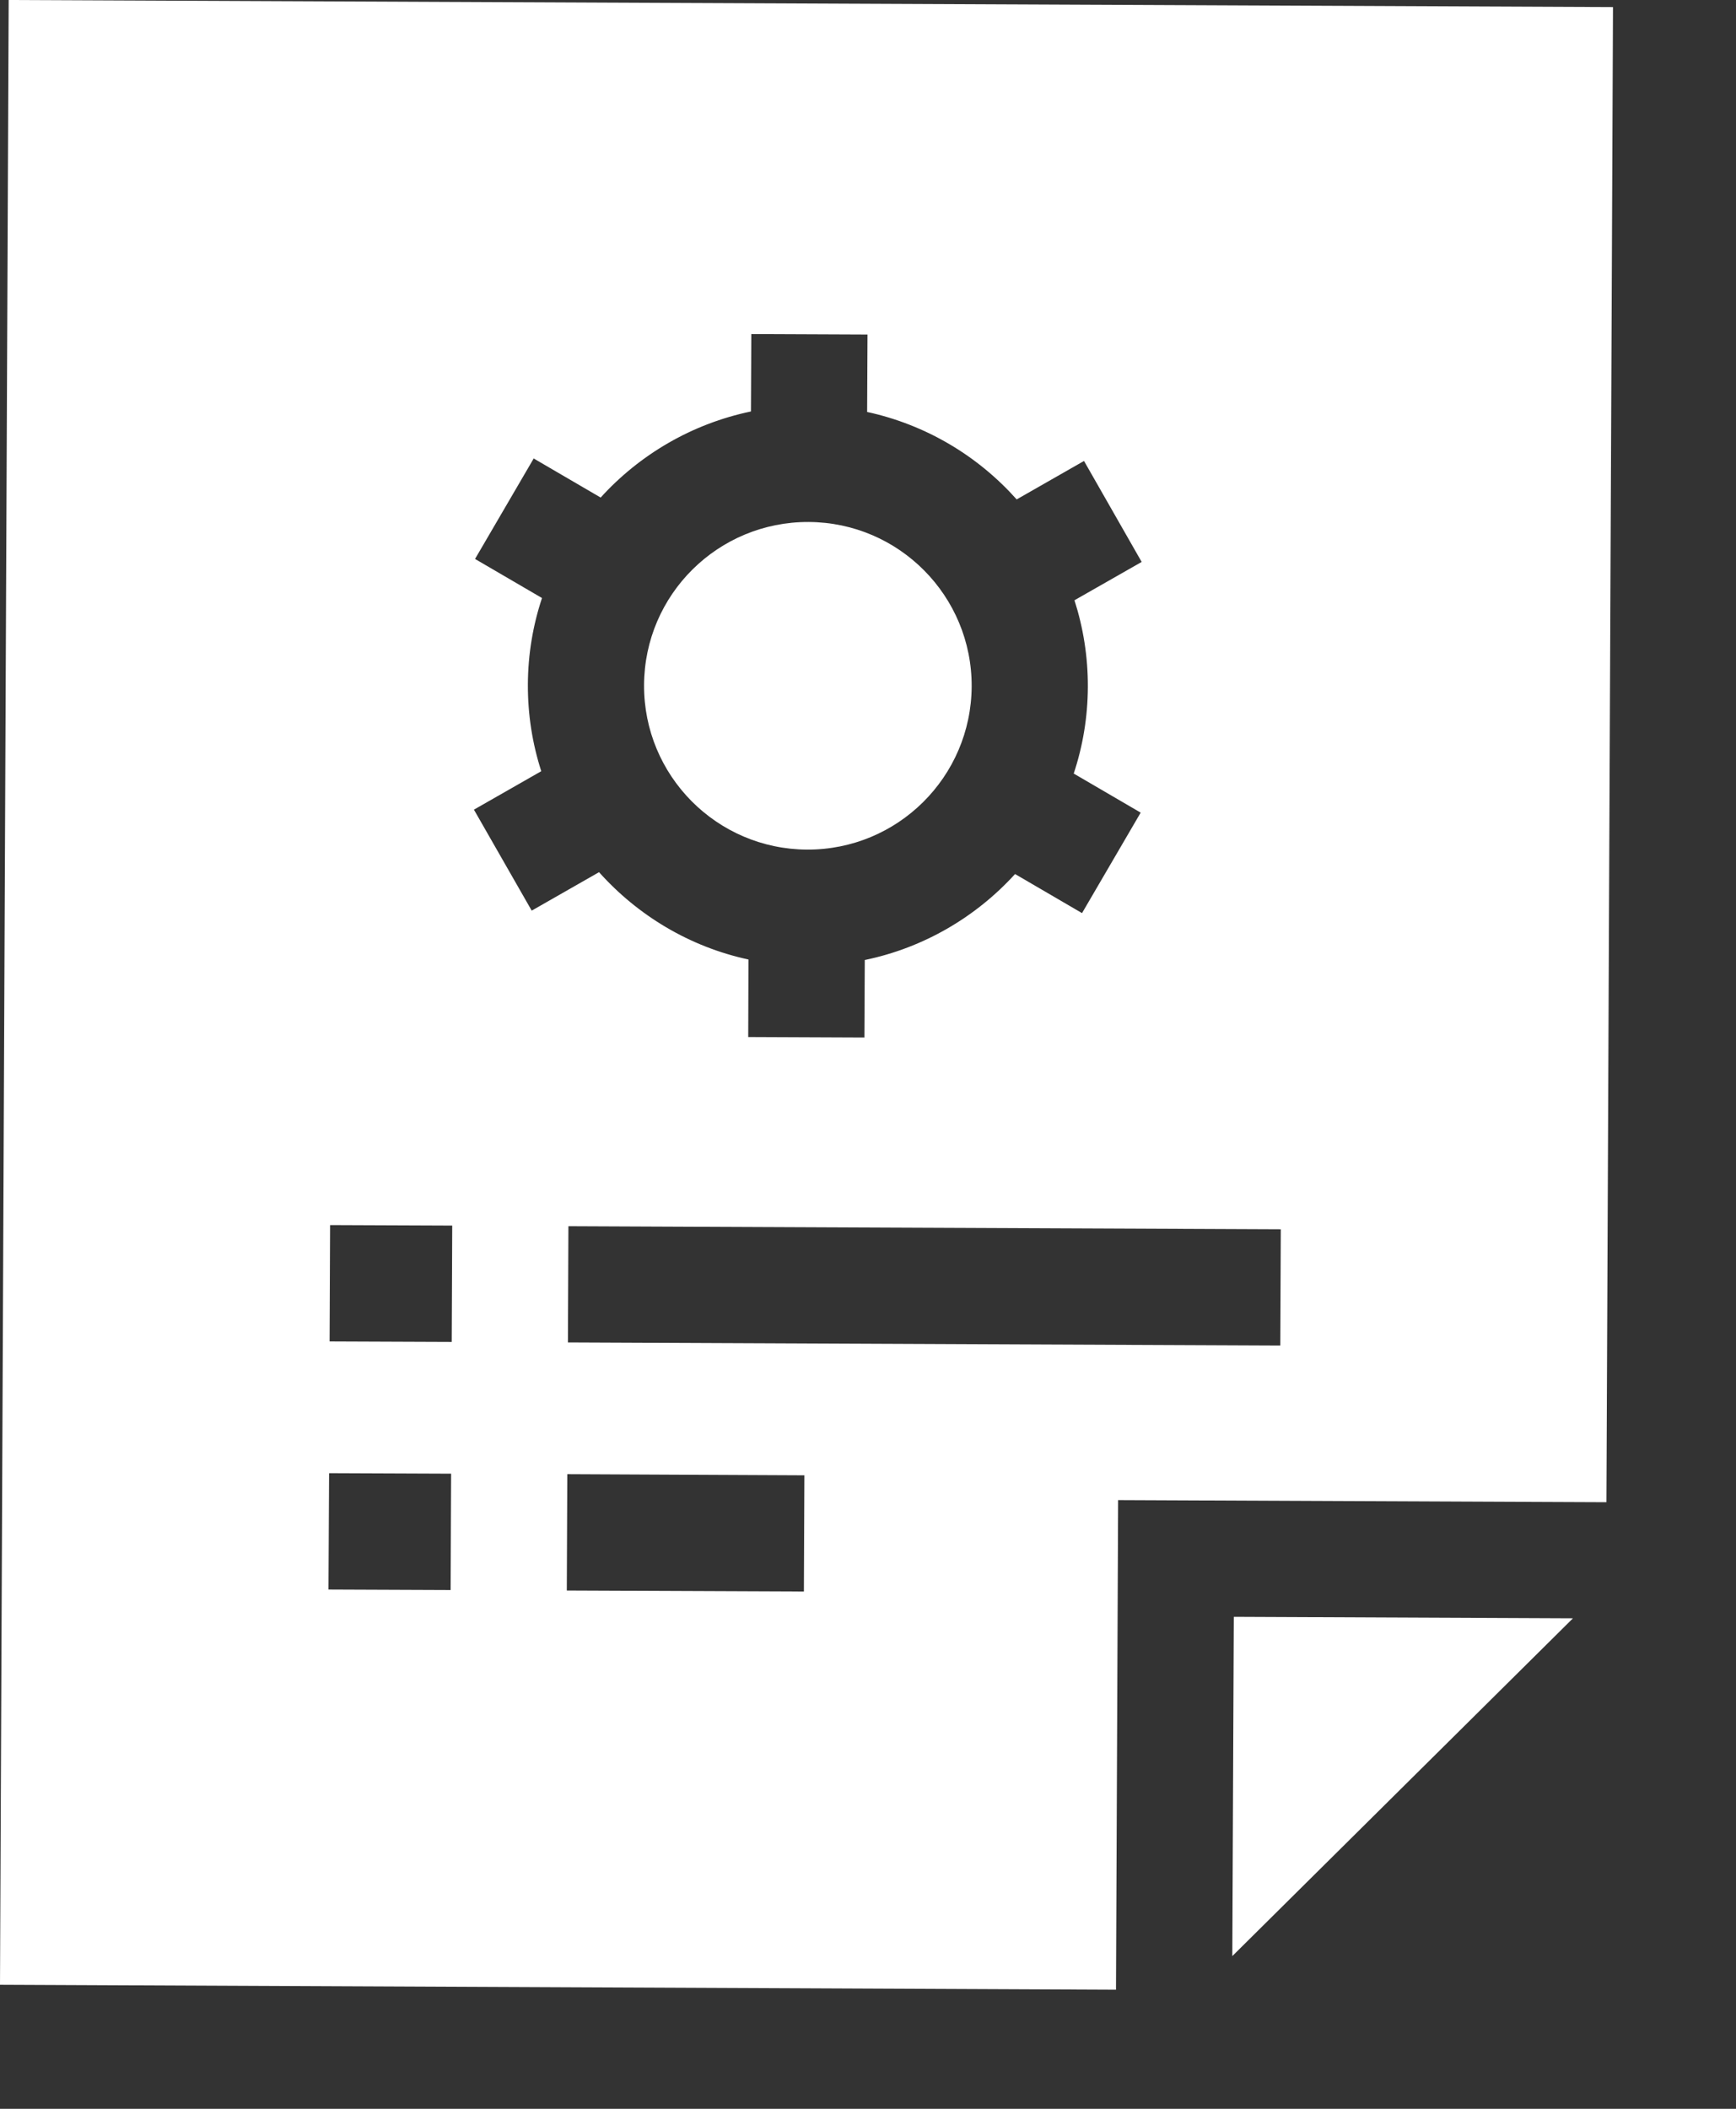 <svg width="14" height="17" viewBox="0 0 14 17" fill="none" xmlns="http://www.w3.org/2000/svg">
<rect x="0" y="0" width="14" height="17" fill="#333333" stroke="none"/>
<path fill-rule="evenodd" clip-rule="evenodd" d="M9.017 12.093L12.955 12.11L13.008 0.057L0.07 0L0 16L9 16.04L9.017 12.093ZM8.773 5.538C8.772 5.782 8.732 6.017 8.659 6.236L9.199 6.551L8.726 7.361L8.186 7.046C7.871 7.392 7.449 7.641 6.974 7.739L6.971 8.364L6.034 8.36L6.036 7.735C5.562 7.633 5.143 7.38 4.831 7.031L4.288 7.341L3.822 6.527L4.365 6.217C4.294 5.997 4.256 5.762 4.257 5.518C4.258 5.275 4.298 5.04 4.371 4.821L3.831 4.506L4.304 3.696L4.844 4.011C5.159 3.664 5.581 3.416 6.056 3.317L6.059 2.693L6.996 2.697L6.993 3.321C7.468 3.424 7.887 3.676 8.199 4.026L8.742 3.716L9.207 4.53L8.665 4.839C8.736 5.06 8.774 5.295 8.773 5.538ZM2.649 12.814L2.654 11.876L3.638 11.88L3.634 12.818L2.649 12.814ZM4.575 11.884L6.487 11.893L6.483 12.83L4.571 12.822L4.575 11.884ZM2.658 10.814L2.662 9.876L3.647 9.88L3.643 10.818L2.658 10.814ZM10.325 10.847L4.58 10.822L4.584 9.885L10.329 9.91L10.325 10.847H10.325ZM9.95 13.034L9.938 15.769L12.685 13.046L9.95 13.034ZM7.836 5.534C7.832 6.264 7.238 6.852 6.509 6.849C5.78 6.846 5.191 6.252 5.194 5.523C5.197 4.793 5.791 4.205 6.521 4.208C7.25 4.211 7.839 4.805 7.836 5.534Z" fill="#fff"/>
</svg>
